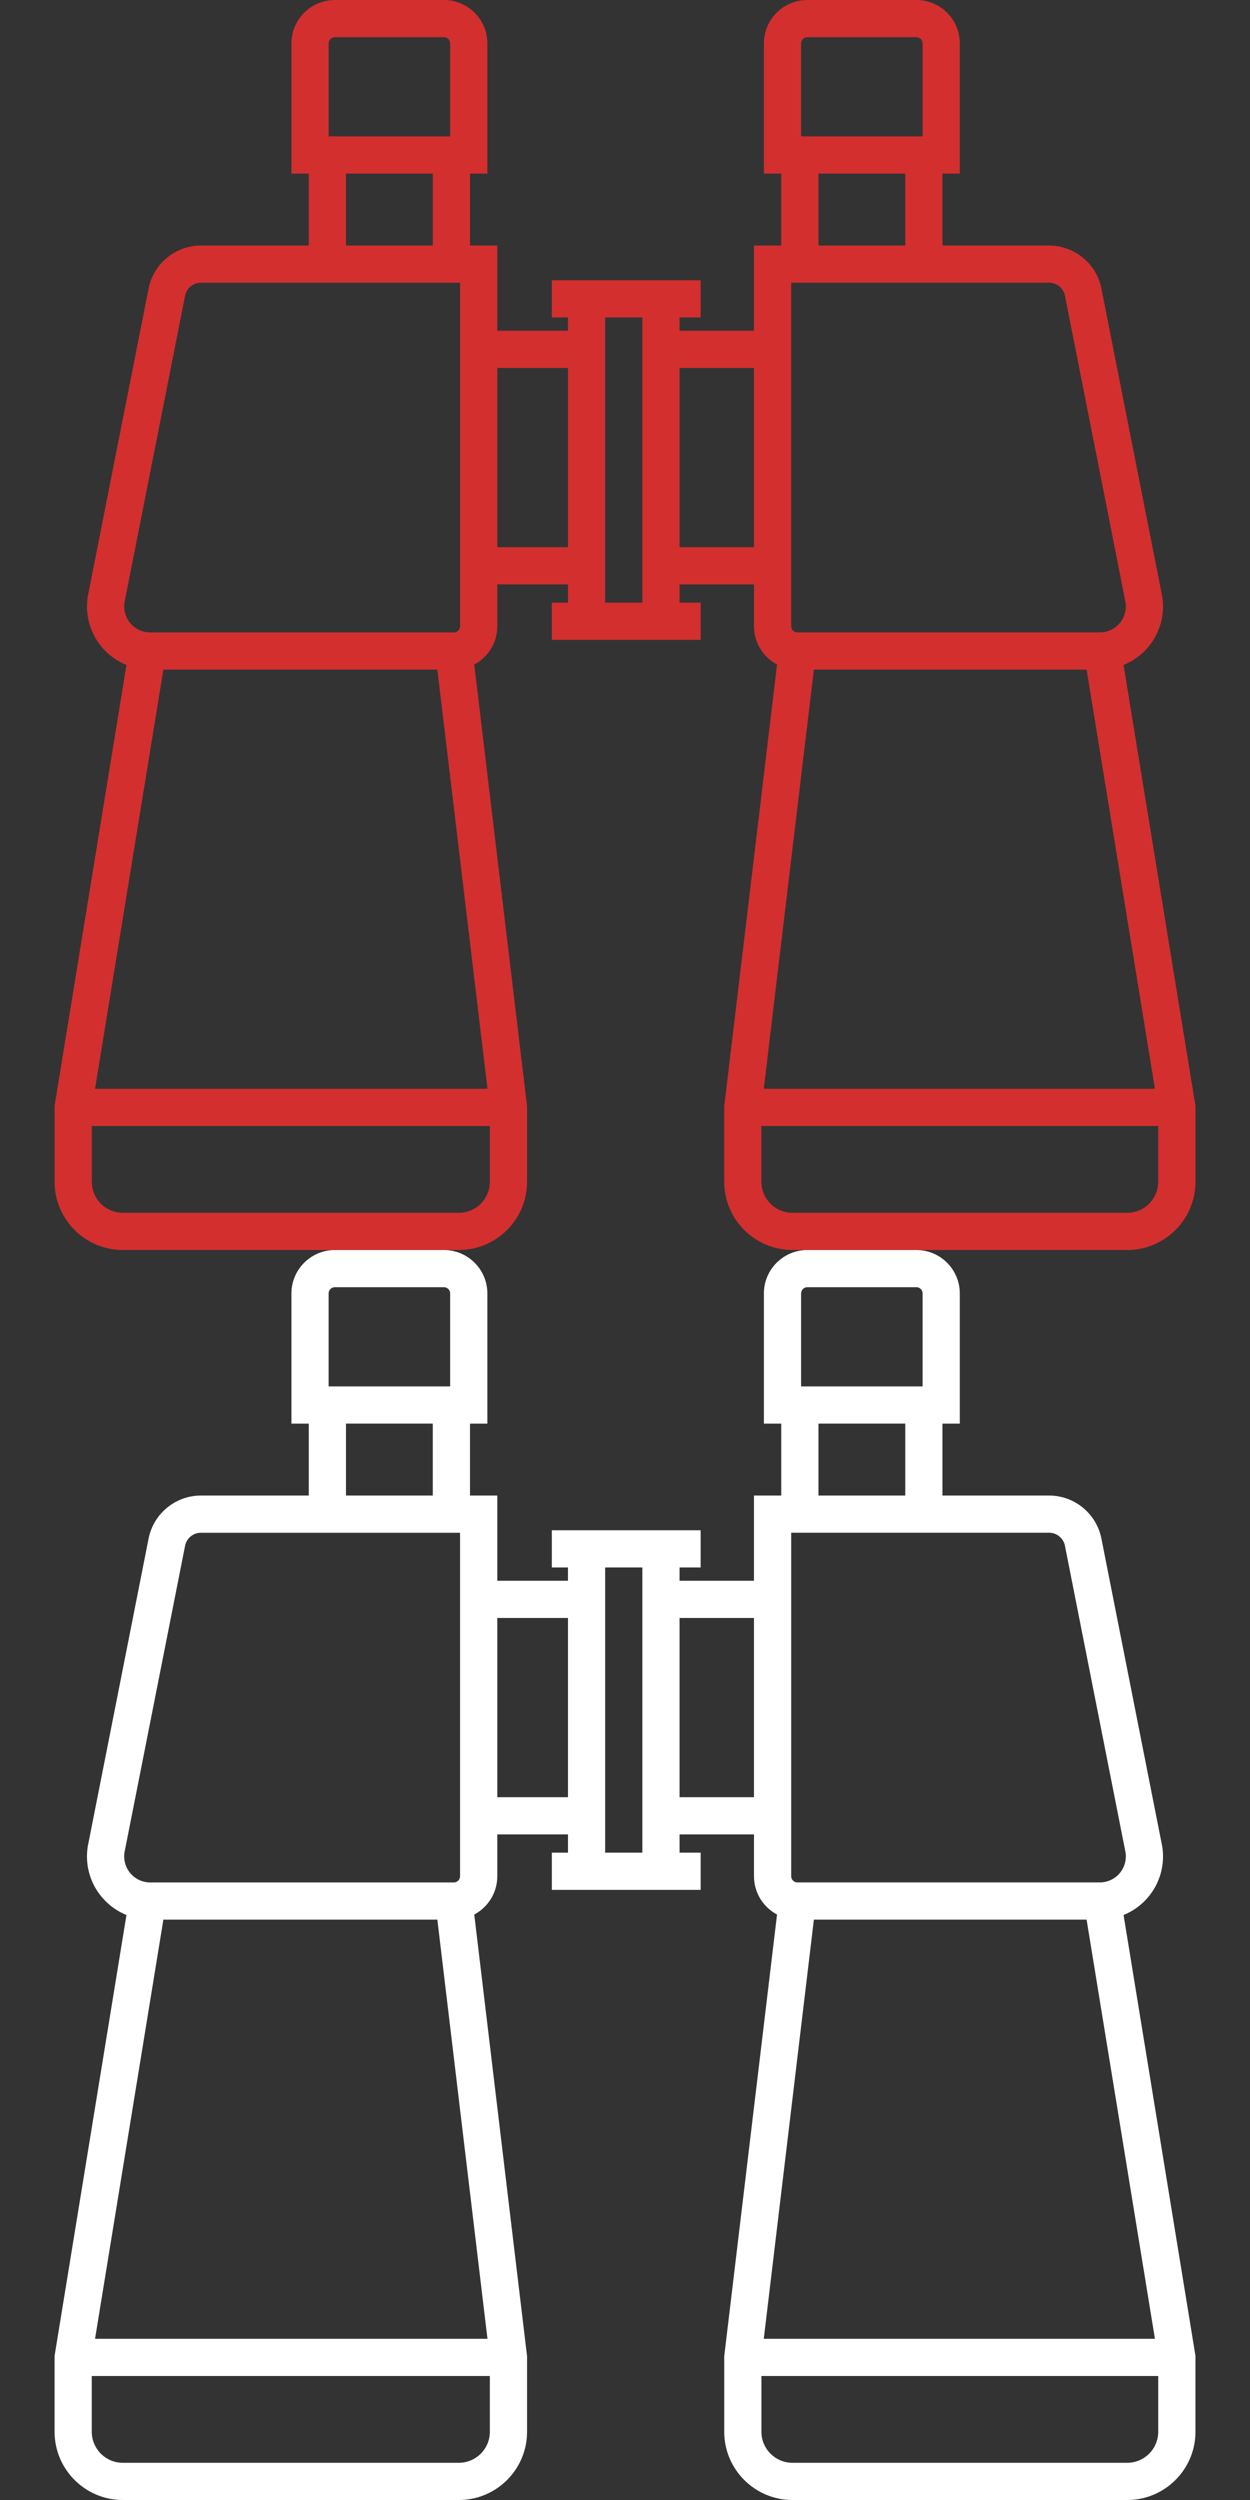 <?xml version="1.0" encoding="utf-8"?>
<!-- Generator: Adobe Illustrator 16.0.2, SVG Export Plug-In . SVG Version: 6.00 Build 0)  -->
<!DOCTYPE svg PUBLIC "-//W3C//DTD SVG 1.1//EN" "http://www.w3.org/Graphics/SVG/1.1/DTD/svg11.dtd">
<svg version="1.1" id="Layer_1" xmlns="http://www.w3.org/2000/svg" xmlns:xlink="http://www.w3.org/1999/xlink" x="0px" y="0px"
	 width="60px" height="120px" viewBox="19.73 0 60 120" enable-background="new 19.73 0 60 120" xml:space="preserve">
<rect x="19.73" y="0" width="60" height="120" fill="#333333" stroke="none"/>
<g>
	<g>
		<path fill="#d32f2f" d="M73.661,31.92c0.445-0.181,0.847-0.466,1.167-0.841c0.577-0.676,0.829-1.567,0.69-2.445l-2.921-14.785
			c-0.236-1.195-1.292-2.063-2.511-2.063h-5.119V8.333h0.833v-6.25C65.801,0.935,64.867,0,63.718,0H58.48
			c-1.148,0-2.083,0.935-2.083,2.083v6.25h0.833v3.452h-1.31v4.091h-3.571v-0.638h1.012v-1.786h-1.012h-5.357h-0.774v1.786h0.774
			v0.638H43.6v-4.091h-1.31V8.333h0.833v-6.25C43.124,0.935,42.188,0,41.04,0h-5.238c-1.148,0-2.083,0.935-2.083,2.083v6.25h0.833
			v3.452h-5.178c-1.219,0-2.275,0.868-2.511,2.063L23.948,28.6l-0.006,0.034c-0.139,0.878,0.113,1.77,0.691,2.445
			c0.32,0.375,0.722,0.661,1.167,0.841l-3.45,21.162v3.644c0,1.805,1.469,3.274,3.274,3.274h16.131c1.805,0,3.274-1.469,3.274-3.274
			v-3.625l-2.535-21.203c0.658-0.351,1.106-1.043,1.106-1.839v-2.008h3.393v0.877h-0.774v1.786h0.774h5.357h1.012v-1.786h-1.012
			v-0.877h3.571v2.008c0,0.796,0.449,1.488,1.107,1.839l-2.529,21.15l-0.006,0.053v3.625c0,1.805,1.469,3.274,3.274,3.274h16.071
			c1.805,0,3.274-1.469,3.274-3.274v-3.644L73.661,31.92z M35.504,2.083c0-0.164,0.134-0.298,0.297-0.298h5.238
			c0.164,0,0.298,0.134,0.298,0.298v4.464h-5.833V2.083L35.504,2.083z M40.504,8.333v3.452h-4.167V8.333H40.504z M25.703,28.927
			l2.911-14.731c0.071-0.361,0.391-0.624,0.759-0.624h5.178h7.262v2.305v12.175v2.008c0,0.164-0.133,0.297-0.297,0.297H26.94
			c-0.366,0-0.712-0.159-0.95-0.438C25.755,29.645,25.651,29.284,25.703,28.927z M43.243,56.726c0,0.821-0.667,1.488-1.488,1.488
			H25.623c-0.821,0-1.488-0.667-1.488-1.488v-2.678h19.108V56.726L43.243,56.726z M43.129,52.262H24.292l3.28-20.119h13.151
			L43.129,52.262z M46.992,26.266H43.6v-8.604h3.393V26.266z M50.563,15.876v12.175v0.877h-1.786v-0.877V15.876v-0.638h1.786V15.876
			z M55.92,26.266h-3.571v-8.604h3.571V26.266z M58.183,2.083c0-0.164,0.133-0.298,0.297-0.298h5.238
			c0.164,0,0.297,0.134,0.297,0.298v4.464h-5.833V2.083z M63.183,8.333v3.452h-4.167V8.333H63.183z M57.707,28.052V15.876v-2.305
			h7.262h5.119c0.369,0,0.688,0.263,0.759,0.624l2.911,14.731c0.052,0.357-0.052,0.718-0.287,0.992
			c-0.238,0.279-0.584,0.438-0.95,0.438H58.004c-0.164,0-0.297-0.133-0.297-0.297V28.052L57.707,28.052z M58.796,32.143h13.091
			l3.28,20.119H56.391L58.796,32.143z M75.325,56.726c0,0.821-0.667,1.488-1.488,1.488H57.766c-0.82,0-1.488-0.667-1.488-1.488
			v-2.678h19.047V56.726L75.325,56.726z"/>
	</g>
</g>
<g>
	<g>
		<path fill="#FFFFFF" d="M73.661,91.92c0.445-0.181,0.847-0.466,1.167-0.841c0.577-0.676,0.829-1.567,0.69-2.445l-2.921-14.785
			c-0.236-1.195-1.292-2.063-2.511-2.063h-5.119v-3.452h0.833v-6.25c0-1.149-0.935-2.083-2.083-2.083H58.48
			c-1.148,0-2.083,0.935-2.083,2.083v6.25h0.833v3.452h-1.31v4.091h-3.571v-0.638h1.012v-1.786h-1.012h-5.357h-0.774v1.786h0.774
			v0.638H43.6v-4.091h-1.31v-3.452h0.833v-6.25c0-1.149-0.935-2.083-2.083-2.083h-5.238c-1.148,0-2.083,0.935-2.083,2.083v6.25
			h0.833v3.452h-5.178c-1.219,0-2.275,0.868-2.511,2.063L23.948,88.6l-0.006,0.034c-0.139,0.878,0.113,1.77,0.691,2.445
			c0.32,0.375,0.722,0.661,1.167,0.841l-3.45,21.162v3.644c0,1.805,1.469,3.274,3.274,3.274h16.131c1.805,0,3.274-1.469,3.274-3.274
			v-3.625l-2.535-21.203c0.658-0.351,1.106-1.043,1.106-1.839v-2.008h3.393v0.877h-0.774v1.786h0.774h5.357h1.012v-1.786h-1.012
			v-0.877h3.571v2.008c0,0.796,0.449,1.488,1.107,1.839l-2.529,21.15l-0.006,0.053v3.625c0,1.805,1.469,3.274,3.274,3.274h16.071
			c1.805,0,3.274-1.469,3.274-3.274v-3.644L73.661,91.92z M35.504,62.083c0-0.164,0.134-0.298,0.297-0.298h5.238
			c0.164,0,0.298,0.134,0.298,0.298v4.464h-5.833V62.083L35.504,62.083z M40.504,68.333v3.452h-4.167v-3.452H40.504z M25.703,88.927
			l2.911-14.731c0.071-0.361,0.391-0.624,0.759-0.624h5.178h7.262v2.305v12.175v2.008c0,0.164-0.133,0.297-0.297,0.297H26.94
			c-0.366,0-0.712-0.159-0.95-0.438C25.755,89.645,25.651,89.284,25.703,88.927z M43.243,116.726c0,0.821-0.667,1.488-1.488,1.488
			H25.623c-0.821,0-1.488-0.667-1.488-1.488v-2.678h19.108V116.726L43.243,116.726z M43.129,112.262H24.292l3.28-20.119h13.151
			L43.129,112.262z M46.992,86.266H43.6v-8.604h3.393V86.266z M50.563,75.876v12.175v0.877h-1.786v-0.877V75.876v-0.638h1.786
			V75.876z M55.92,86.266h-3.571v-8.604h3.571V86.266z M58.183,62.083c0-0.164,0.133-0.298,0.297-0.298h5.238
			c0.164,0,0.297,0.134,0.297,0.298v4.464h-5.833V62.083z M63.183,68.333v3.452h-4.167v-3.452H63.183z M57.707,88.052V75.876v-2.305
			h7.262h5.119c0.369,0,0.688,0.263,0.759,0.624l2.911,14.731c0.052,0.357-0.052,0.718-0.287,0.992
			c-0.238,0.279-0.584,0.438-0.95,0.438H58.004c-0.164,0-0.297-0.133-0.297-0.297V88.052L57.707,88.052z M58.796,92.143h13.091
			l3.28,20.119H56.391L58.796,92.143z M75.325,116.726c0,0.821-0.667,1.488-1.488,1.488H57.766c-0.82,0-1.488-0.667-1.488-1.488
			v-2.678h19.047V116.726L75.325,116.726z"/>
	</g>
</g>
</svg>

